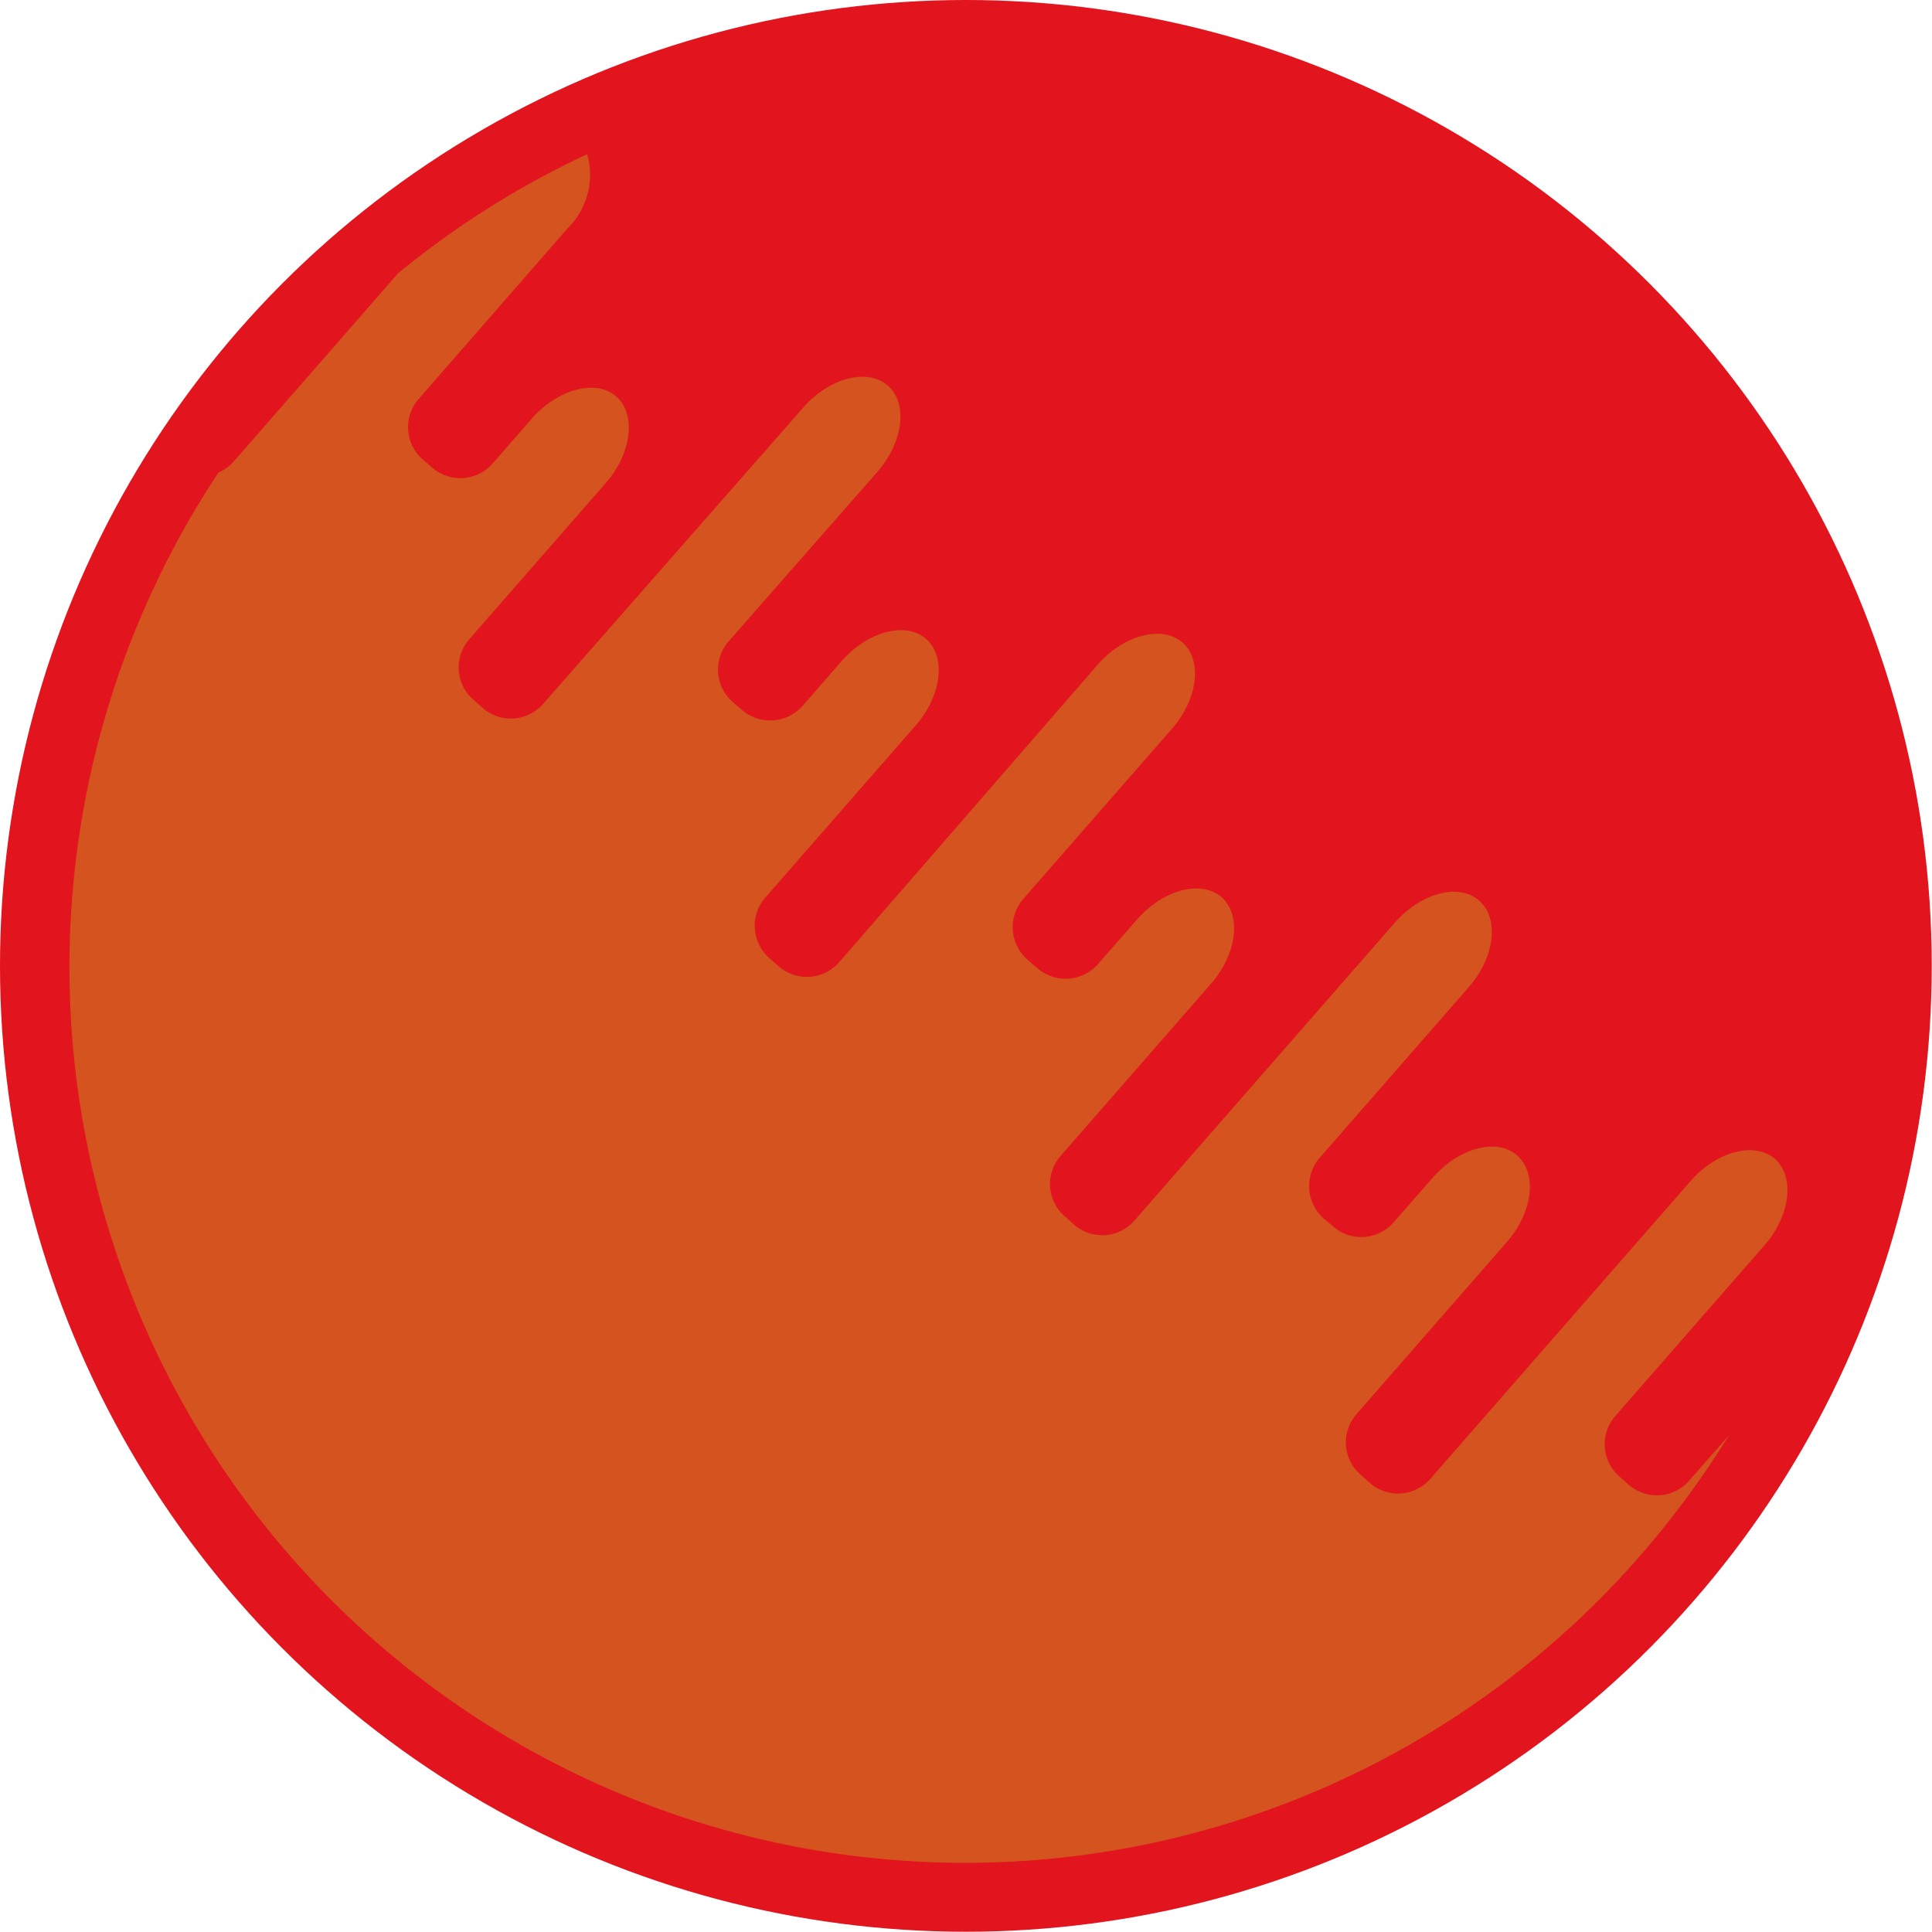 <svg xmlns="http://www.w3.org/2000/svg" viewBox="0 0 73.67 73.67"><defs><style>.cls-1{fill:#e2141e;}.cls-2{fill:#d4531f;}</style></defs><title>Planet3</title><g id="Layer_2" data-name="Layer 2"><circle id="base" class="cls-1" cx="36.83" cy="36.83" r="36.83"/><path class="cls-2" d="M65.91,54.75l-1.5,1.71a1.63,1.63,0,0,1-2.3.16l-.36-.32a1.63,1.63,0,0,1-.16-2.3l5.68-6.5c1-1.14,1.18-2.63.41-3.31h0c-.78-.67-2.23-.29-3.22.85L54.54,56.39a1.63,1.63,0,0,1-2.3.16l-.36-.32a1.63,1.63,0,0,1-.16-2.3l5.73-6.56c1-1.14,1.18-2.63.4-3.31h0c-.77-.68-2.22-.3-3.22.85l-1.49,1.7a1.63,1.63,0,0,1-2.3.16l-.37-.31a1.65,1.65,0,0,1-.15-2.31L56,37.65c1-1.14,1.18-2.63.4-3.31s-2.22-.29-3.22.85L43.26,46.54a1.63,1.63,0,0,1-2.3.16l-.36-.32a1.63,1.63,0,0,1-.16-2.3l5.73-6.56c1-1.14,1.18-2.63.41-3.31h0c-.78-.67-2.23-.29-3.22.85l-1.5,1.71a1.64,1.64,0,0,1-2.3.15l-.36-.31A1.64,1.64,0,0,1,39,34.3l5.68-6.5c1-1.14,1.18-2.63.41-3.3s-2.23-.3-3.23.84L32,36.69a1.63,1.63,0,0,1-2.3.16l-.37-.32a1.64,1.64,0,0,1-.15-2.3l5.73-6.56c1-1.14,1.18-2.63.4-3.31h0c-.77-.67-2.22-.29-3.22.85l-1.49,1.71a1.65,1.65,0,0,1-2.31.15l-.36-.31a1.64,1.64,0,0,1-.15-2.3L33.45,18c1-1.14,1.18-2.63.4-3.3s-2.22-.3-3.22.84L20.71,26.84a1.63,1.63,0,0,1-2.3.16l-.36-.32a1.63,1.63,0,0,1-.16-2.3l5.2-5.95c1-1.14,1.18-2.63.41-3.31s-2.23-.29-3.23.85l-1.49,1.71a1.64,1.64,0,0,1-2.3.15l-.36-.31a1.63,1.63,0,0,1-.16-2.3l5.68-6.51a2.86,2.86,0,0,0,.75-2.83,34,34,0,0,0-7.21,4.54L8.91,17.6a1.65,1.65,0,0,1-.58.42A34.15,34.15,0,0,0,62.56,59.3a34.73,34.73,0,0,0,3.36-4.56Z"/></g></svg>